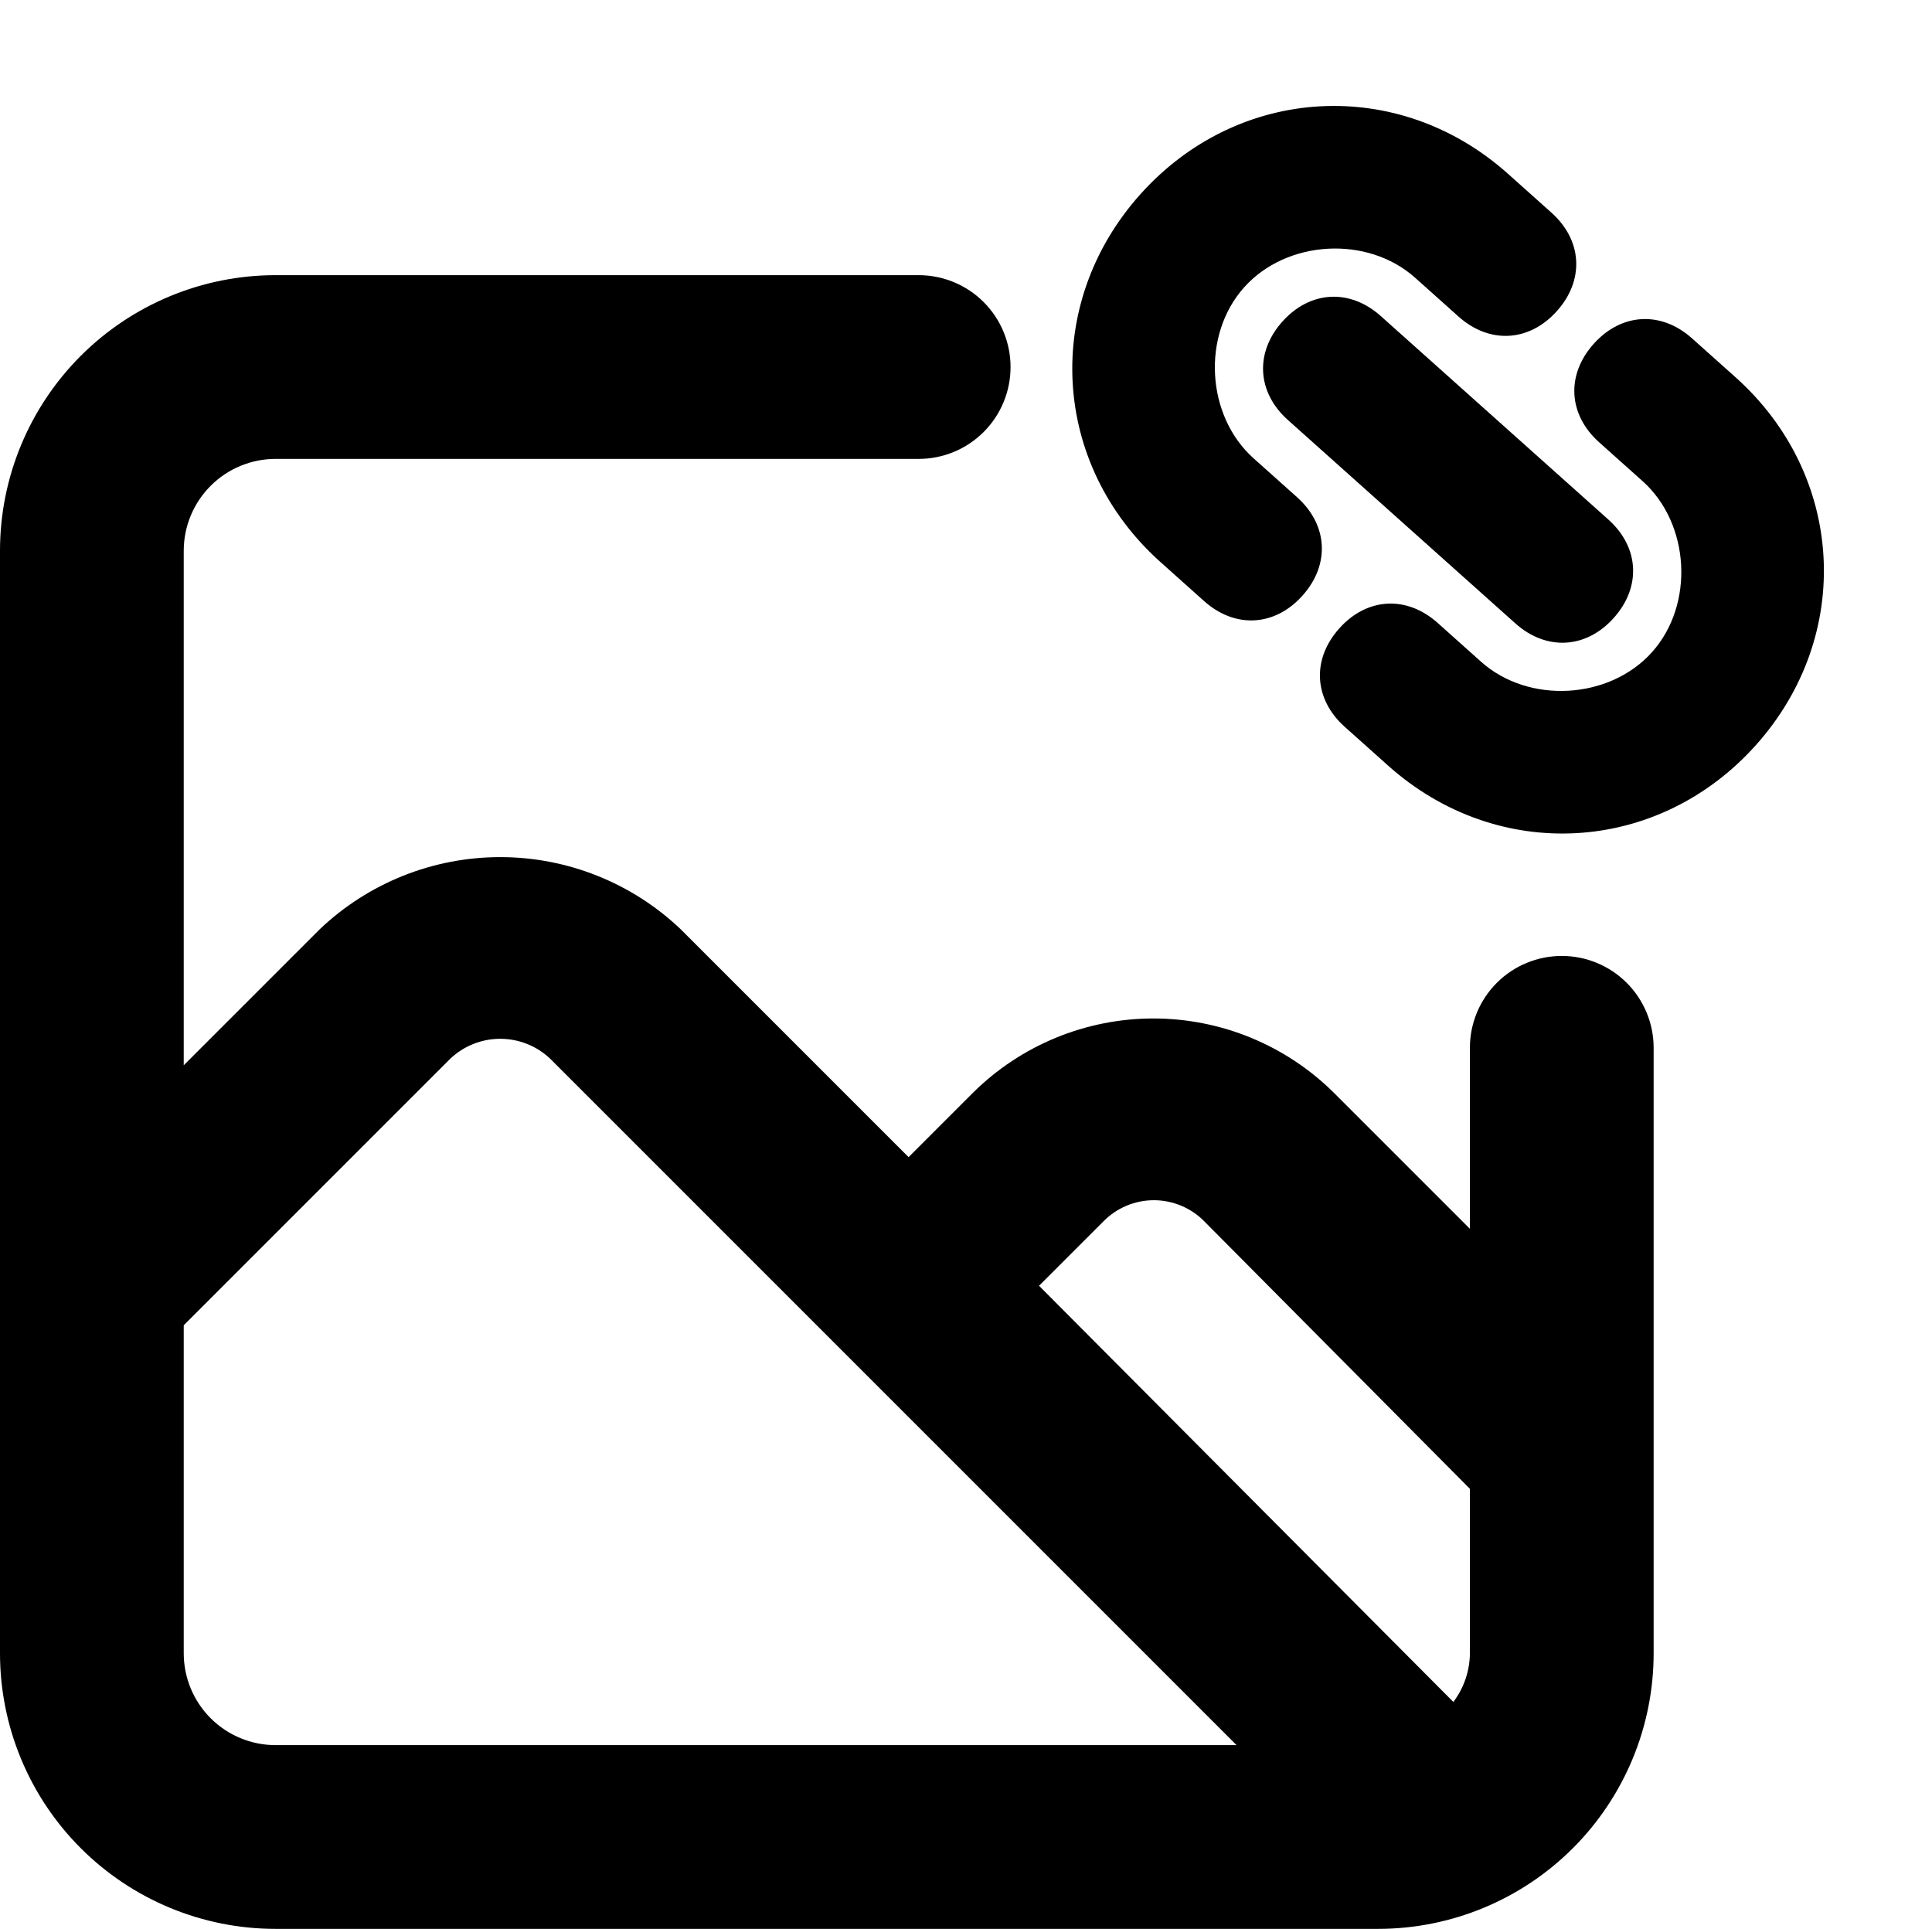 <svg width="701" height="700" viewBox="0 0 701 700" fill="none" xmlns="http://www.w3.org/2000/svg">
<path d="M566.667 346.834C557.826 346.834 549.348 350.346 543.096 356.597C536.845 362.848 533.333 371.326 533.333 380.167V445.834L484 396.5C466.581 379.218 443.038 369.521 418.5 369.521C393.962 369.521 370.419 379.218 353 396.5L329.667 419.834L247 337.167C229.337 320.354 205.886 310.977 181.5 310.977C157.114 310.977 133.663 320.354 116 337.167L66.667 386.5V199.834C66.667 190.993 70.179 182.515 76.43 176.263C82.681 170.012 91.159 166.5 100 166.5H333.333C342.174 166.5 350.652 162.988 356.904 156.737C363.155 150.486 366.667 142.008 366.667 133.167C366.667 124.326 363.155 115.848 356.904 109.597C350.652 103.346 342.174 99.834 333.333 99.834H100C73.478 99.834 48.043 110.369 29.289 129.123C10.536 147.877 0 173.312 0 199.834V599.834C0 626.355 10.536 651.791 29.289 670.544C48.043 689.298 73.478 699.834 100 699.834H500C526.522 699.834 551.957 689.298 570.711 670.544C589.464 651.791 600 626.355 600 599.834V380.167C600 371.326 596.488 362.848 590.237 356.597C583.986 350.346 575.507 346.834 566.667 346.834ZM100 633.167C91.159 633.167 82.681 629.655 76.43 623.404C70.179 617.153 66.667 608.674 66.667 599.834V480.834L163.333 384.167C168.23 379.5 174.735 376.897 181.5 376.897C188.265 376.897 194.77 379.5 199.667 384.167L305.333 489.834L448.667 633.167H100ZM533.333 599.834C533.285 606.215 531.181 612.41 527.333 617.5L377 466.5L400.333 443.167C402.723 440.728 405.576 438.79 408.724 437.467C411.872 436.145 415.252 435.463 418.667 435.463C422.081 435.463 425.462 436.145 428.61 437.467C431.758 438.79 434.61 440.728 437 443.167L533.333 540.167V599.834Z" fill="currentColor"/>
<path fill-rule="evenodd" clip-rule="evenodd" d="M413.707 70.548C449.231 30.816 507.417 27.529 547.155 63.059L562.91 77.146C574.145 87.191 574.952 101.618 564.907 112.853C554.861 124.088 540.435 124.895 529.2 114.849L513.444 100.762C496.198 85.343 466.864 86.975 451.41 104.259C435.957 121.542 437.605 150.876 454.851 166.295L470.606 180.383C481.841 190.428 482.648 204.855 472.603 216.09C462.557 227.325 448.13 228.131 436.895 218.086L421.14 203.999C381.402 168.469 378.183 110.279 413.707 70.548ZM578.234 124.769C588.279 113.534 602.706 112.727 613.941 122.773L629.697 136.86C669.434 172.389 672.654 230.579 637.13 270.311C601.605 310.043 543.419 313.329 503.682 277.8L487.926 263.713C476.691 253.667 475.885 239.24 485.93 228.005C495.975 216.771 510.402 215.964 521.637 226.009L537.392 240.096C554.638 255.516 583.973 253.884 599.426 236.6C614.88 219.316 613.231 189.983 595.986 174.563L580.23 160.476C568.995 150.431 568.189 136.004 578.234 124.769ZM465.296 116.673C475.341 105.438 489.768 104.632 501.003 114.677L583.545 188.478C594.779 198.523 595.586 212.95 585.541 224.185C575.496 235.42 561.069 236.227 549.834 226.182L467.292 152.381C456.057 142.335 455.25 127.908 465.296 116.673Z" fill="currentColor"/>
</svg>
